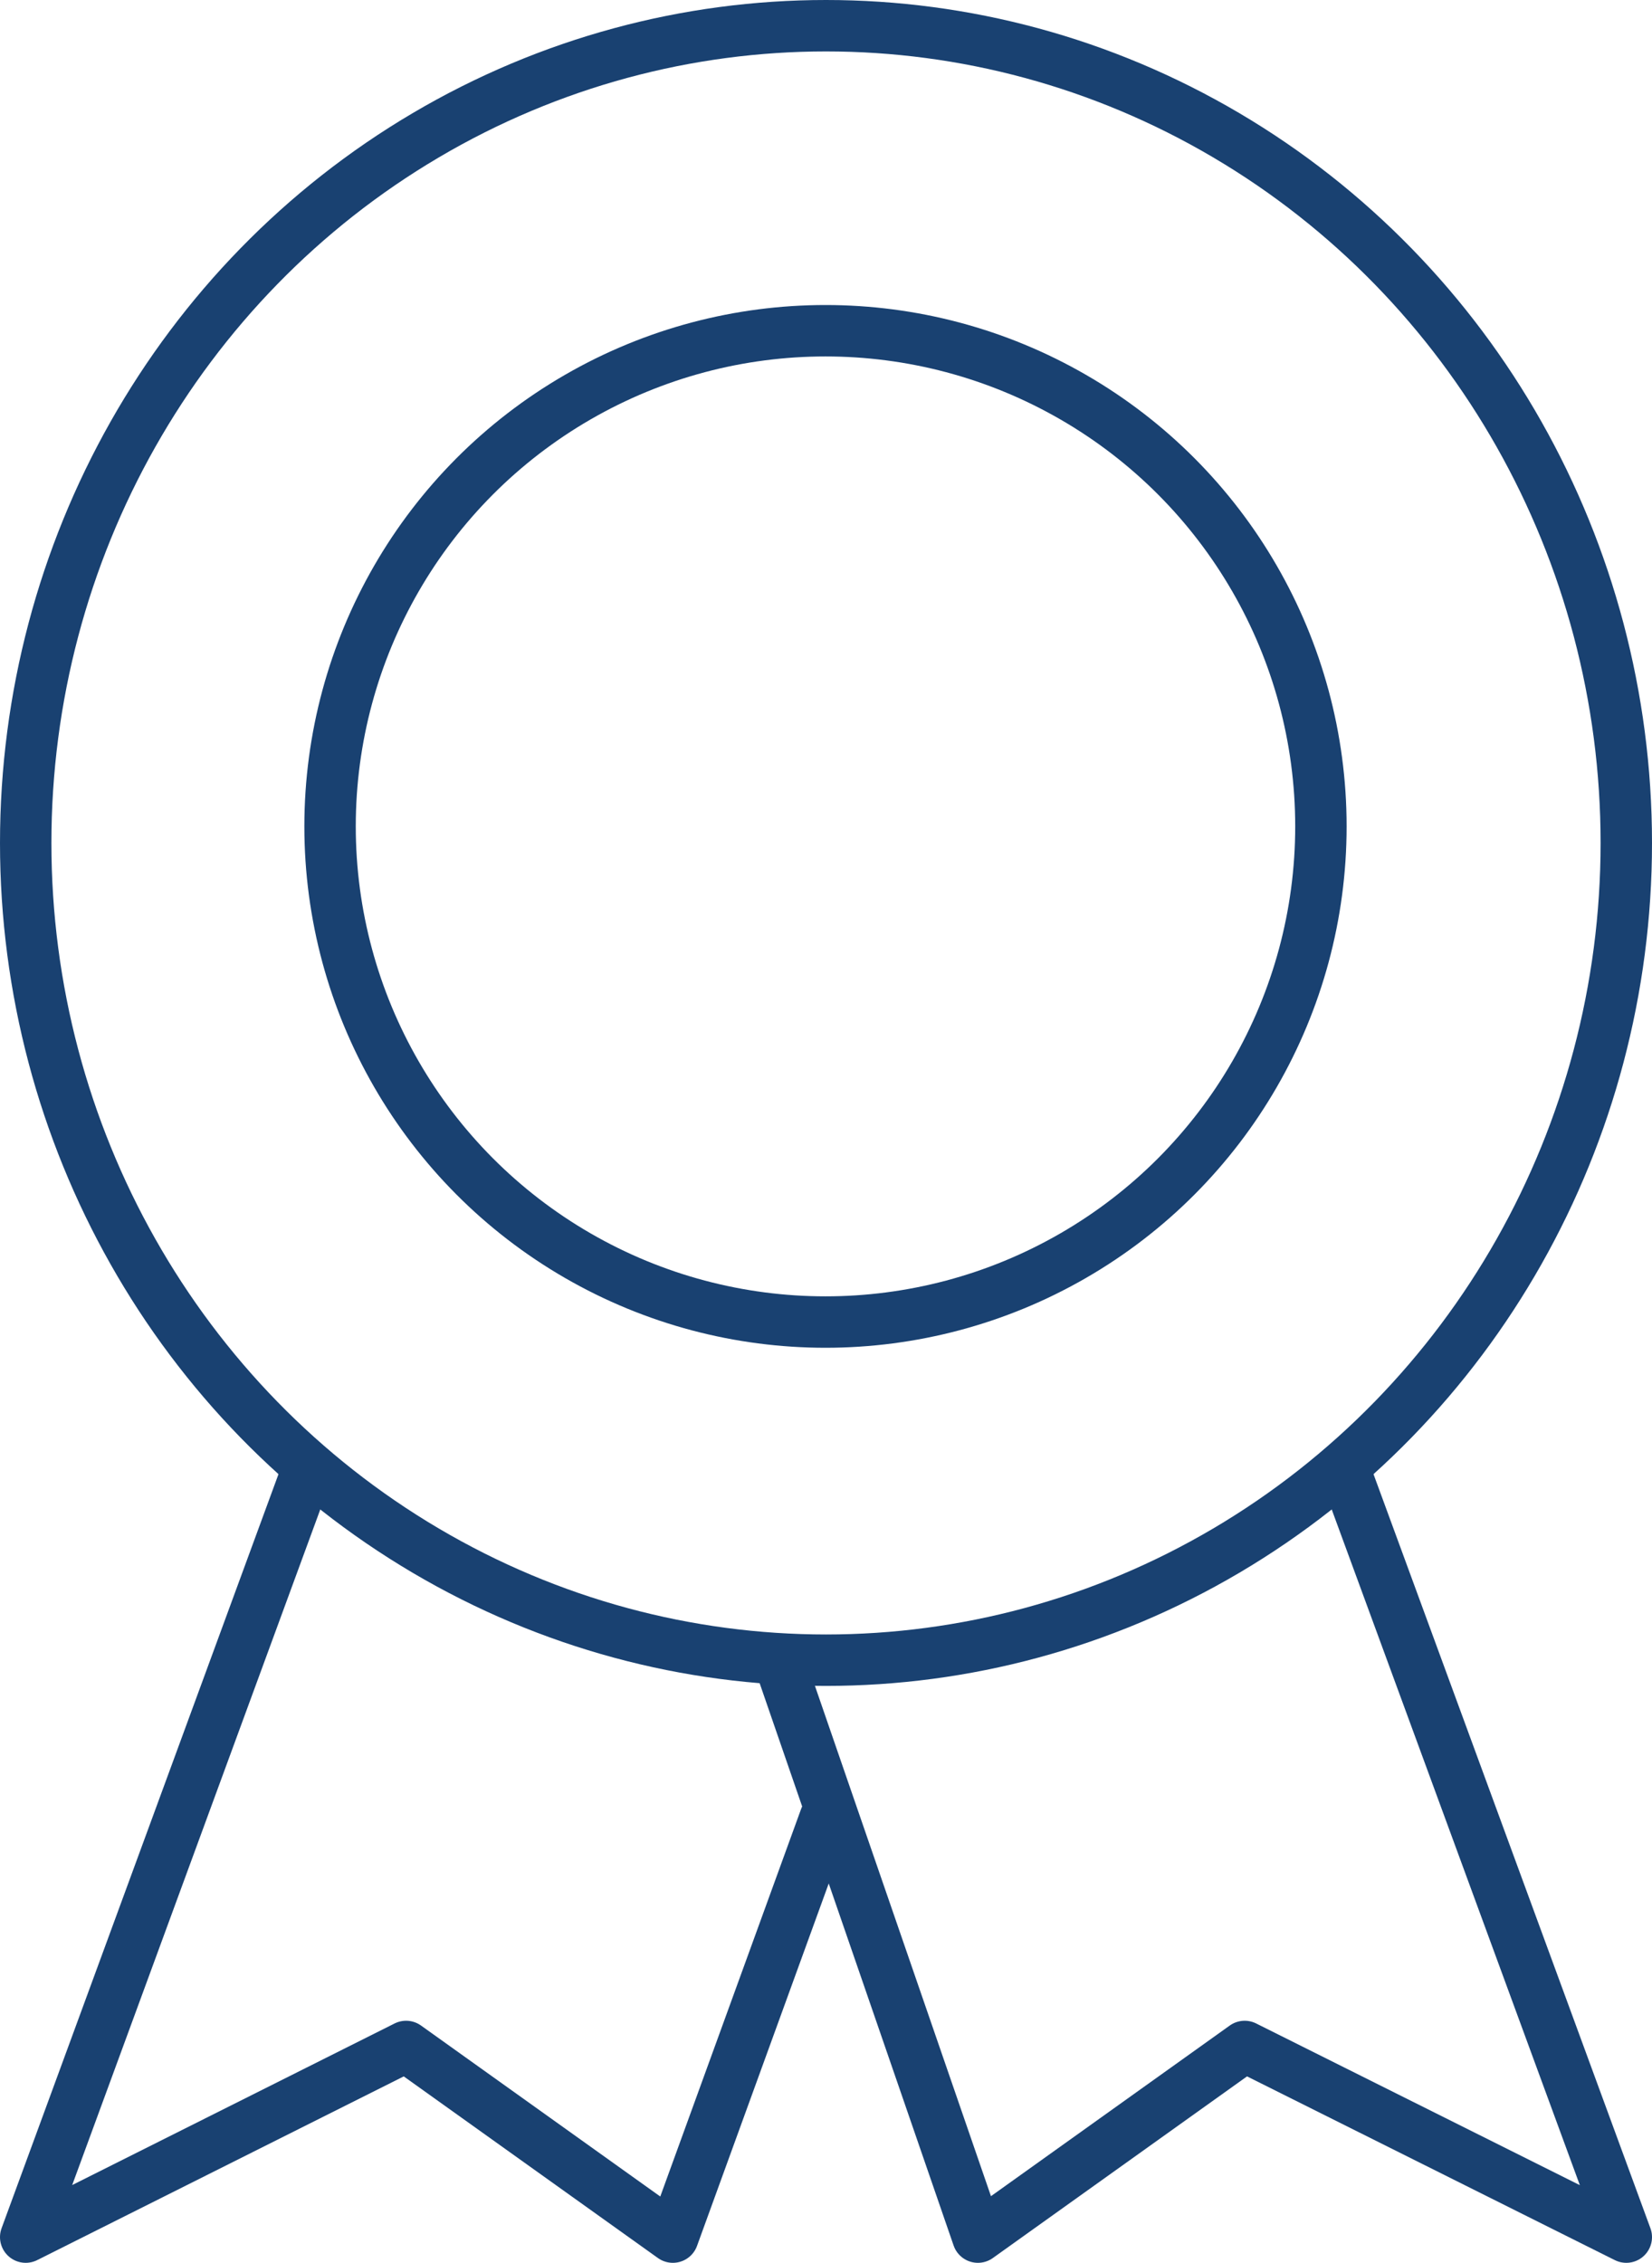 <svg xmlns="http://www.w3.org/2000/svg" width="32.138" height="44" viewBox="0 0 32.138 44">
    <g id="Group_824" data-name="Group 824" transform="translate(-1198.938 -113)">
        <ellipse id="Ellipse_43" data-name="Ellipse 43" cx="15.569" cy="15.891" rx="15.569" ry="15.891"
                 transform="translate(1199.438 113.5)" fill="none" stroke="#194171" stroke-linecap="round"
                 stroke-linejoin="round" stroke-width="1"/>
        <circle id="Ellipse_44" data-name="Ellipse 44" cx="9.638" cy="9.638" r="9.638"
                transform="translate(1205.359 119.431)" stroke-width="1" stroke="#194171" stroke-linecap="round"
                stroke-linejoin="round" fill="none"/>
        <path id="Path_813" data-name="Path 813" d="M1225.081,141.543l5.495,14.957-7.424-3.707-5.19,3.707-3.871-11.217"
              fill="none" stroke="#194171" stroke-linecap="round" stroke-linejoin="round" stroke-width="1"/>
        <path id="Path_814" data-name="Path 814" d="M1204.933,141.543l-5.495,14.957,7.4-3.707,5.19,3.707,2.965-8.155"
              fill="none" stroke="#194171" stroke-linecap="round" stroke-linejoin="round" stroke-width="1"/>
    </g>
</svg>
